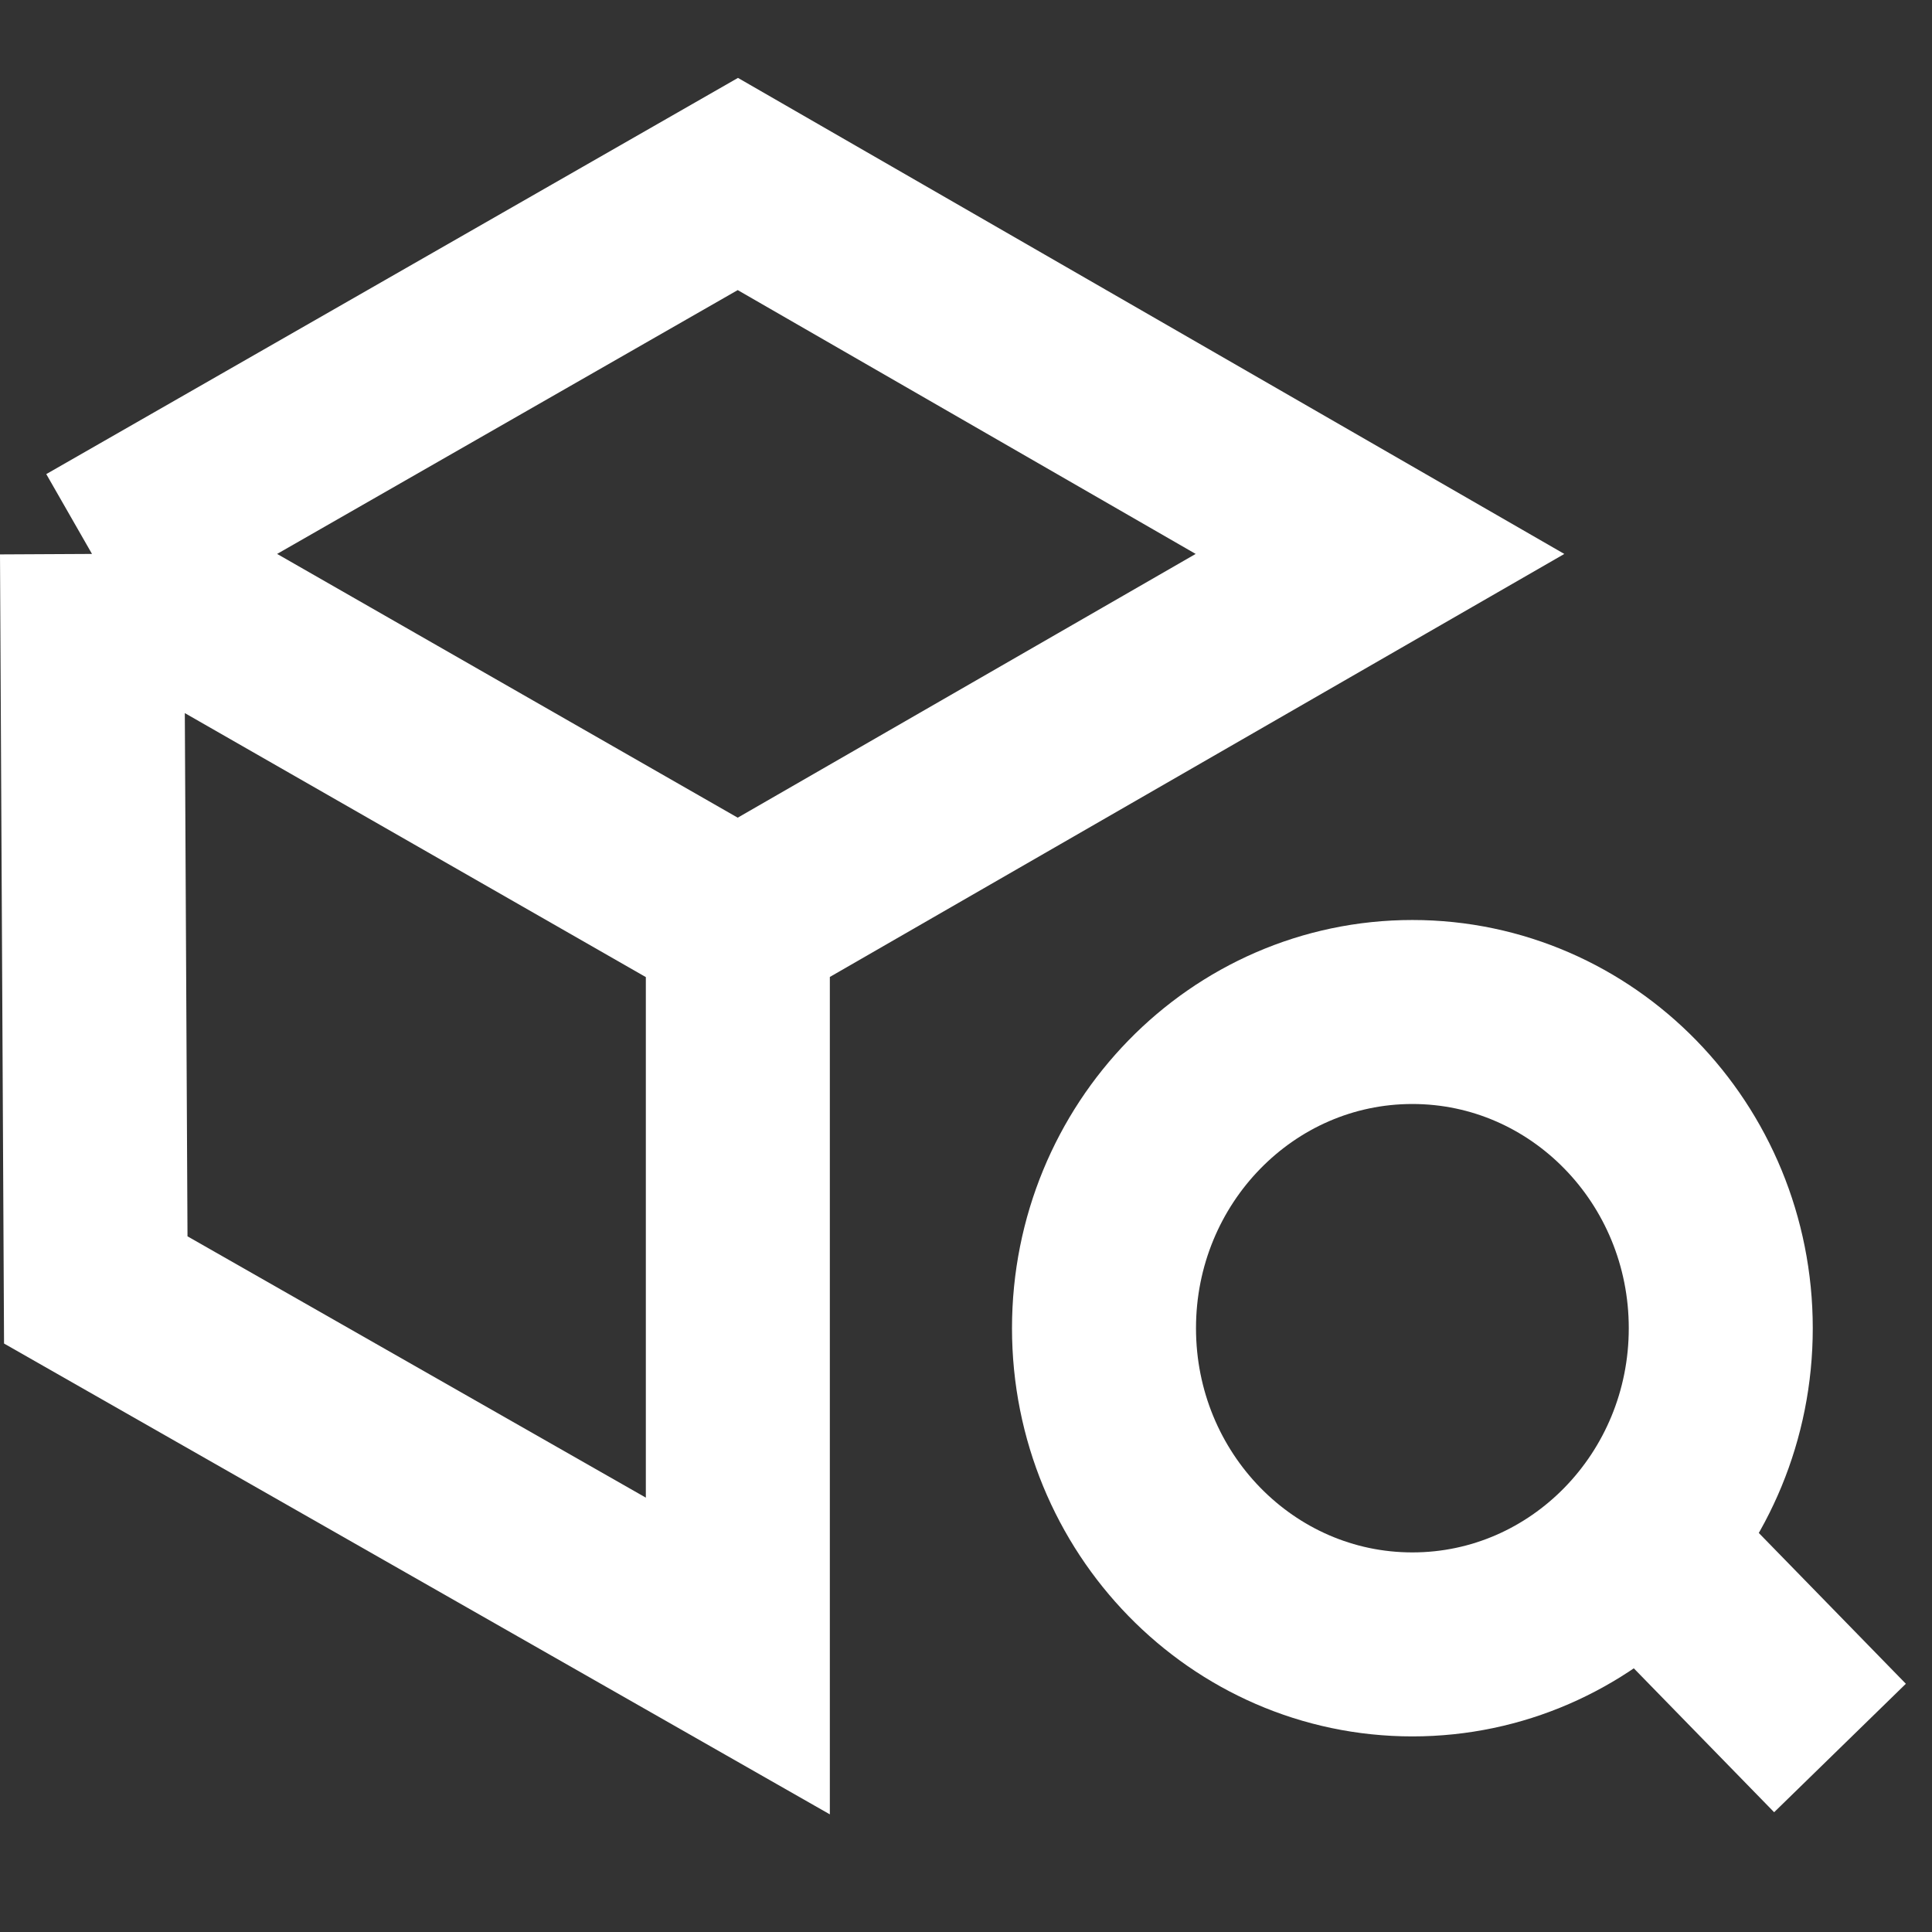 <svg width="21" height="21" viewBox="0 0 21 21" fill="none" xmlns="http://www.w3.org/2000/svg">
<rect x="0" y="0" width="21" height="21" fill="#333333" stroke="none"/>
<path d="M17.606 16.545L20 19M18.704 14.437C18.704 16.335 17.203 17.874 15.352 17.874C13.501 17.874 12 16.335 12 14.437C12 12.539 13.501 11 15.352 11C17.203 11 18.704 12.539 18.704 14.437Z" stroke="white" stroke-width="2"/>
<path d="M1 6.021L1.041 14.021L8.02 18V10.041M1 6.021L8.02 2L15 6.021L8.02 10.041M1 6.021L8.02 10.041" stroke="white" stroke-width="2"/>
</svg>
